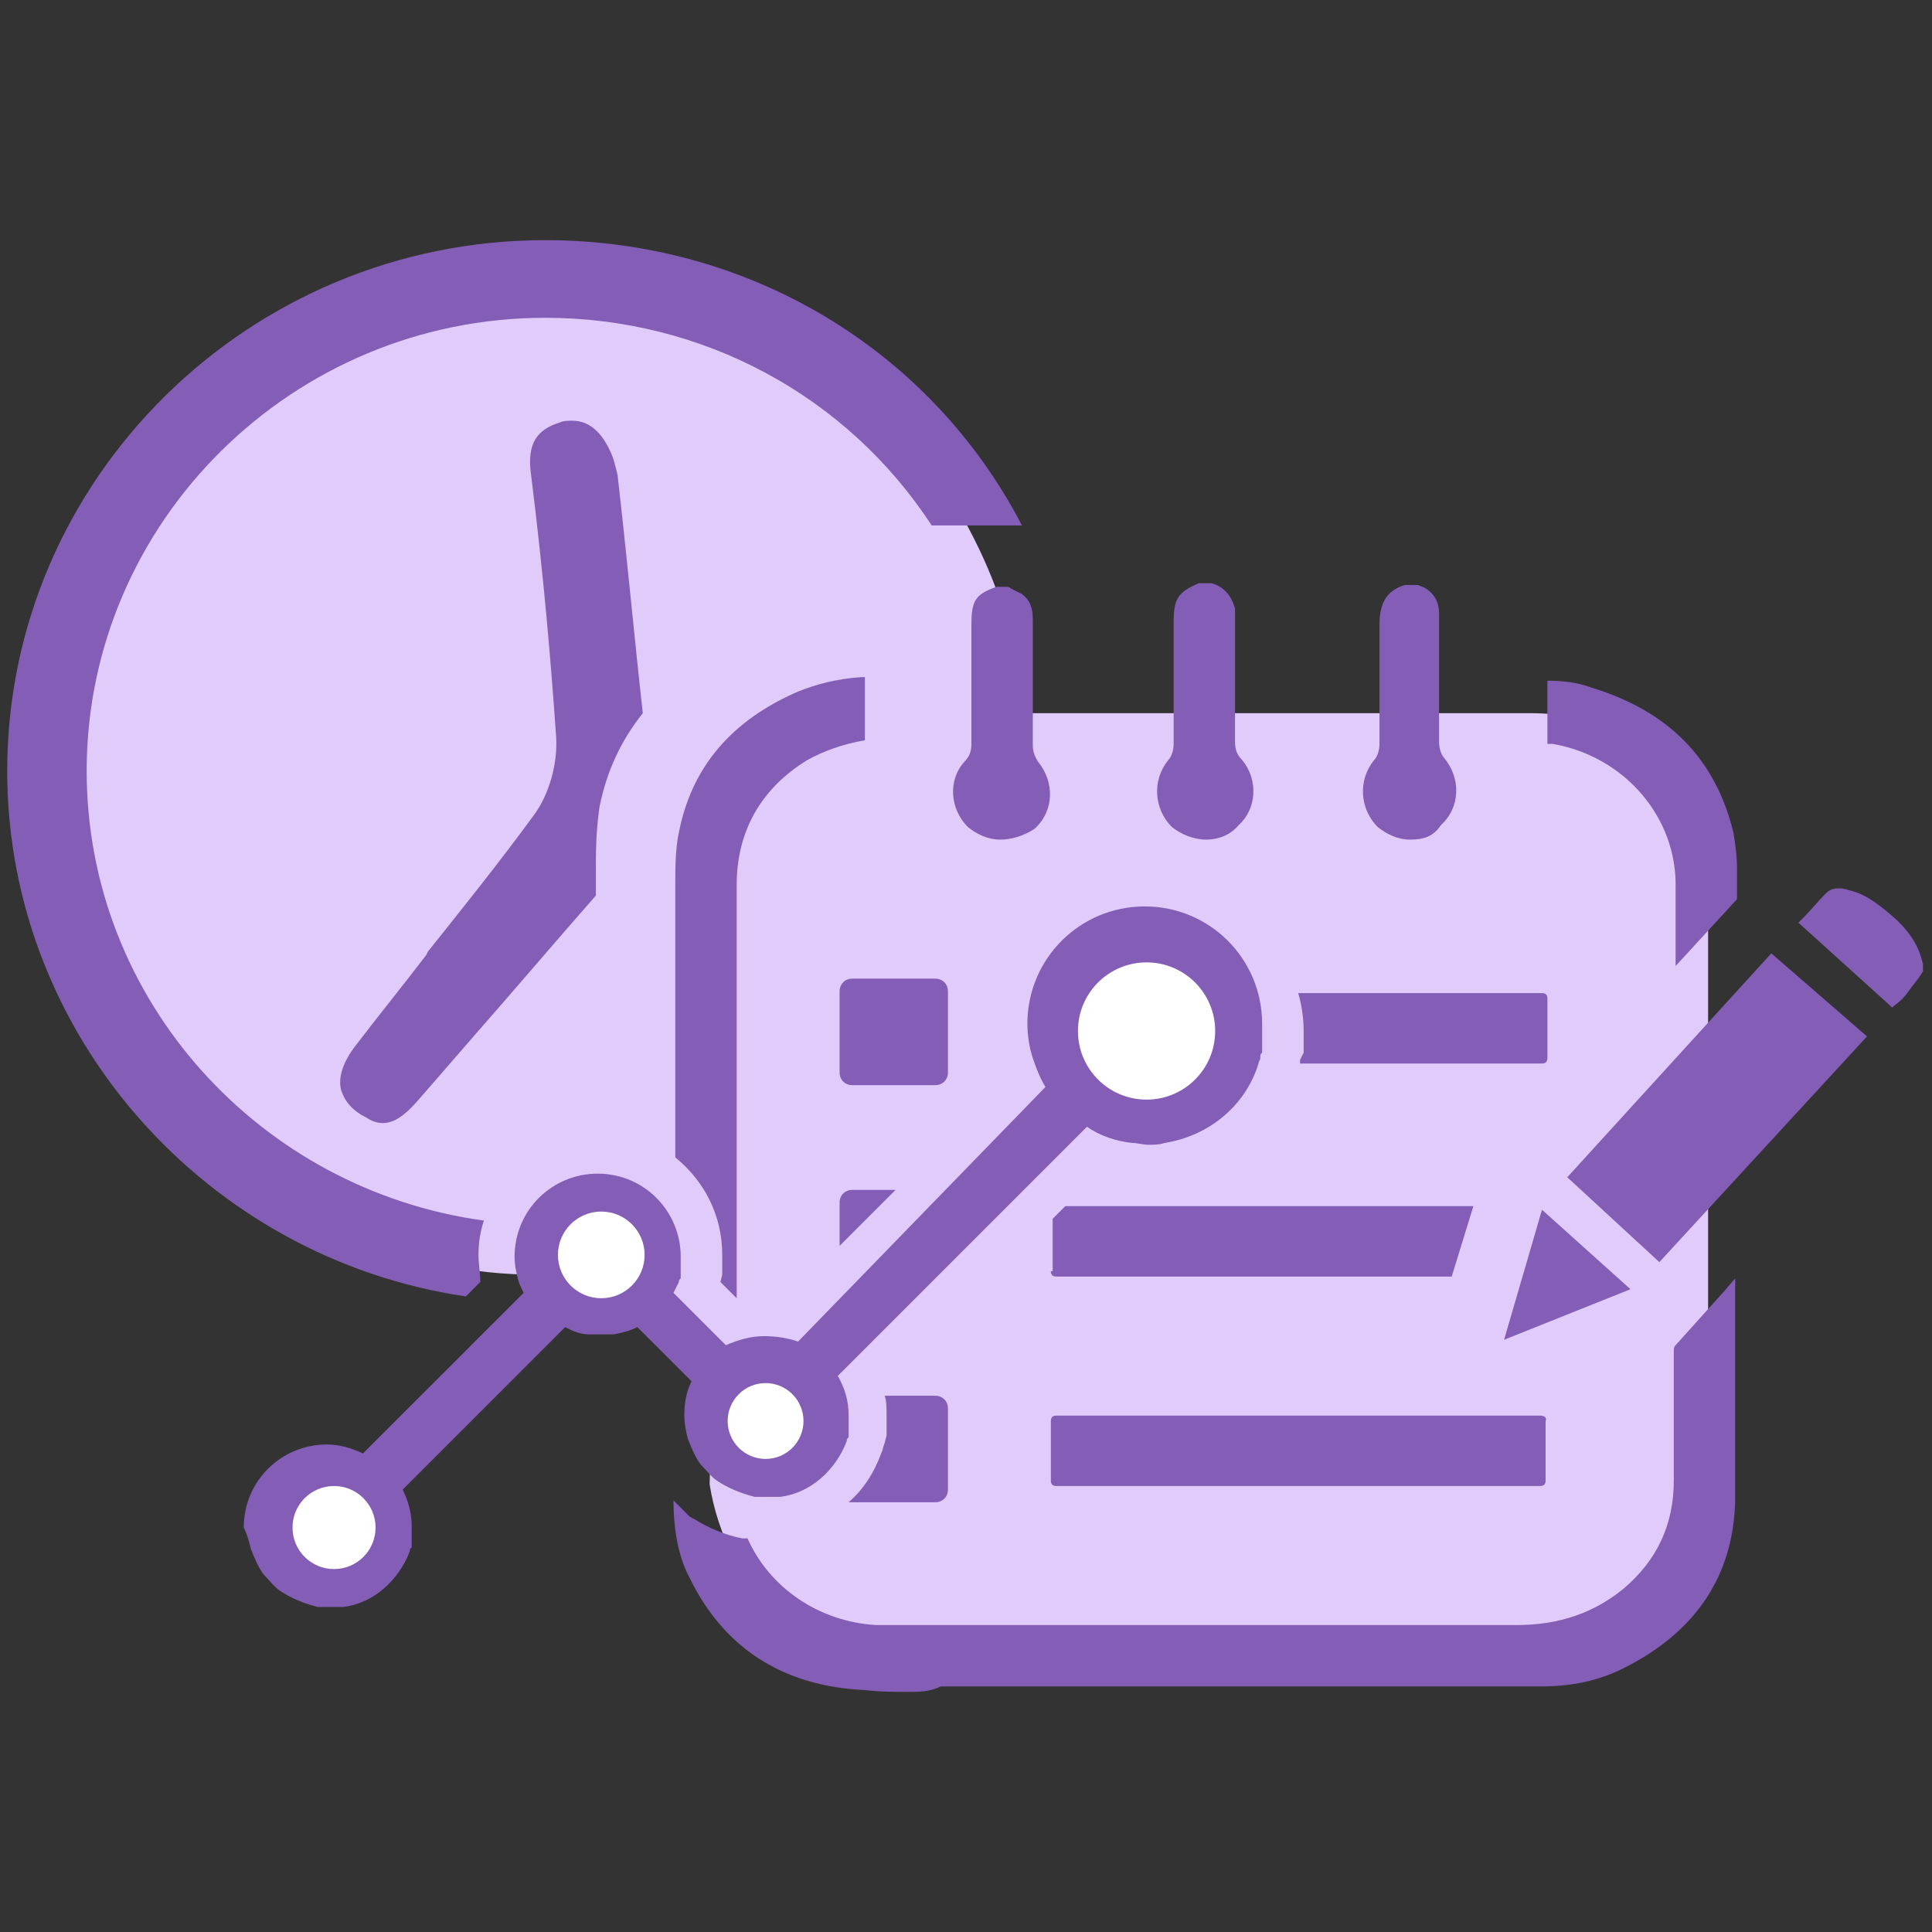 <?xml version="1.0" encoding="utf-8"?>
<!-- Generator: Adobe Illustrator 22.1.0, SVG Export Plug-In . SVG Version: 6.00 Build 0)  -->
<svg version="1.1" id="Layer_1" xmlns="http://www.w3.org/2000/svg" xmlns:xlink="http://www.w3.org/1999/xlink" x="0px" y="0px"
	 viewBox="0 0 107 107" style="enable-background:new 0 0 107 107;" xml:space="preserve">
<rect x="0" y="0" width="107" height="107" fill="#333333" stroke="none"/>
<style type="text/css">
	.st0{fill:#E0CBFA;}
	.st1{fill:#845DB7;}
	.st2{fill:#FFFFFF;}
</style>
<g>
	<path class="st0" d="M84.9,39.5H56.8c-1.5-13.9-13-24.7-27-24.7c-15,0-27.2,12.5-27.2,27.9s12.2,27.9,27.2,27.9
		c3.7,0,8,4.5,9.7,5.2l-0.2,6.4c0.9,5.7,5.4,10.2,10.9,10.2h34.7c5.5,0,10-4.5,9.7-10V49.5C94.9,44,90.4,39.5,84.9,39.5z"/>
	<path class="st1" d="M55.4,46.5c-0.7,0-1.3-0.3-1.8-0.7c-1-1-1.1-2.6-0.2-3.6c0.3-0.3,0.4-0.6,0.4-1c0-1.7,0-6.6,0-6.6
		c0-1.3,0.2-1.7,1.4-2.1h0.6c0.1,0,0.2,0.1,0.2,0.1c0.2,0.1,0.4,0.2,0.6,0.3c0.4,0.3,0.6,0.7,0.6,1.4c0,2.3,0,4.7,0,7
		c0,0.3,0.1,0.6,0.3,0.9c0.9,1.1,0.9,2.7-0.2,3.7C56.7,46.3,56,46.5,55.4,46.5L55.4,46.5z"/>
	<path class="st1" d="M66.8,46.5c-0.7,0-1.4-0.3-1.9-0.7c-1-1-1.1-2.6-0.2-3.7c0.2-0.2,0.3-0.6,0.3-0.9c0-1.7,0-3.4,0-5.2v-1.5
		c0-1.3,0.2-1.7,1.4-2.2h0.7c0.7,0.2,1.1,0.7,1.3,1.4c0,0.2,0,0.3,0,0.5c0,2.3,0,4.6,0,6.9c0,0.4,0.1,0.7,0.4,1
		c0.9,1.1,0.8,2.7-0.2,3.6C68.1,46.3,67.4,46.5,66.8,46.5L66.8,46.5z"/>
	<path class="st1" d="M78.1,46.5c-0.7,0-1.3-0.3-1.8-0.7c-1-1-1.1-2.6-0.2-3.7c0.2-0.2,0.3-0.6,0.3-0.9V40c0-1.8,0-3.6,0-5.4
		c0-1.2,0.4-1.9,1.4-2.2h0.6h0.1c0.1,0,0.2,0.1,0.3,0.1c0.6,0.3,0.9,0.8,0.9,1.5c0,2.4,0,4.7,0,7.1c0,0.3,0.1,0.7,0.3,0.9
		c0.9,1.1,0.9,2.7-0.2,3.7C79.4,46.3,78.9,46.5,78.1,46.5L78.1,46.5z"/>
	<path class="st1" d="M99.6,51.1l0.3-0.3c0.4-0.4,0.8-0.9,1.2-1.3c0.2-0.2,0.4-0.3,0.7-0.3c0.2,0,0.3,0,0.6,0.1
		c0.9,0.2,1.7,0.8,2.7,1.7c0.8,0.8,1.2,1.5,1.4,2.4v0.4l-0.2,0.3c-0.2,0.3-0.4,0.5-0.6,0.8s-0.5,0.6-0.8,0.8l-0.1,0.1L99.6,51.1z"/>
	<polygon class="st1" points="86.8,65.2 98.1,52.8 103.4,57.4 91.9,69.9 	"/>
	<path class="st1" d="M92.8,52.9c0-1,0-2.7,0-3.7c0.1-3.9-2.8-7.3-6.8-8h-0.3v-3.5c0.9,0,1.7,0.1,2.5,0.4c4.2,1.3,6.8,3.9,7.8,8
		c0.1,0.6,0.2,1.3,0.2,2c0,0.3,0,1.4,0,1.7c-1.1,1.2-2.3,2.5-3.4,3.7l0,0V52.9z"/>
	<polygon class="st1" points="85.4,67 90.3,71.4 83.3,74.2 	"/>
	<path class="st1" d="M21.2,62.2c-0.3,0-0.6-0.1-0.9-0.3c-0.8-0.4-1.2-0.9-1.4-1.5c-0.2-0.7,0.1-1.6,0.8-2.5c1.3-1.7,2.6-3.3,3.9-5
		l0.1-0.2c2-2.5,4-5,5.9-7.6c0.8-1.1,1.3-2.8,1.2-4.3c-0.3-4.3-0.7-9-1.4-14.6c-0.2-1.6,0.3-2.4,1.6-2.8c0.2-0.1,0.5-0.1,0.7-0.1
		c0.9,0,1.6,0.6,2.1,1.7c0.2,0.4,0.3,0.9,0.4,1.3c0.5,4.3,0.9,8.7,1.4,13.2c-1.2,1.5-2,3.2-2.4,5.2C33,46.1,33,47.2,33,48.3v1.3
		c-2.2,2.5-4.4,5.1-6.6,7.6L23.1,61C22.4,61.8,21.8,62.2,21.2,62.2z"/>
	<path class="st2" d="M63.6,62.1c2.6,0,4.7-2.1,4.7-4.7c0-2.6-2.1-4.7-4.7-4.7c-2.6,0-4.7,2.1-4.7,4.7C58.8,59.9,61,62.1,63.6,62.1z
		"/>
	<path class="st1" d="M13.9,85.8c0.2,0.5,0.4,1,0.7,1.4l0,0c0.3,0.3,0.6,0.7,0.9,0.9l0,0c0.6,0.4,1.3,0.7,2.1,0.9v0
		c0.2,0,0.4,0,0.7,0s0.4,0,0.7,0v0c1.7-0.2,3.1-1.5,3.7-3.1c0,0,0,0,0,0c0-0.1,0-0.1,0.1-0.2c0,0,0,0,0,0c0-0.1,0-0.1,0-0.2
		c0,0,0,0,0-0.1c0,0,0-0.1,0-0.1c0,0,0-0.1,0-0.1c0,0,0-0.1,0-0.1c0,0,0-0.1,0-0.1c0,0,0-0.1,0-0.1c0,0,0-0.1,0-0.1c0,0,0-0.1,0-0.1
		c0-0.1,0-0.1,0-0.2c0-0.7-0.2-1.4-0.5-2l9-9c0.4,0.2,0.8,0.4,1.3,0.4v0c0.2,0,0.4,0,0.7,0c0.2,0,0.4,0,0.7,0v0
		c0.5-0.1,0.9-0.2,1.3-0.4l3,3c-0.3,0.6-0.4,1.2-0.4,1.9c0,0.5,0.1,0.9,0.2,1.3h0c0.2,0.5,0.4,1,0.7,1.4l0,0
		c0.3,0.3,0.6,0.7,0.9,0.9l0,0c0.6,0.4,1.3,0.7,2.1,0.9v0c0.2,0,0.4,0,0.7,0c0.2,0,0.4,0,0.7,0v0c1.7-0.2,3.1-1.5,3.7-3.1
		c0,0,0,0,0,0c0-0.1,0-0.1,0.1-0.2c0,0,0,0,0,0c0-0.1,0-0.1,0-0.2c0,0,0,0,0-0.1c0,0,0-0.1,0-0.1c0,0,0-0.1,0-0.1c0,0,0-0.1,0-0.1
		c0,0,0-0.1,0-0.1c0,0,0-0.1,0-0.1c0,0,0-0.1,0-0.1c0,0,0-0.1,0-0.1c0-0.1,0-0.1,0-0.2c0-0.8-0.2-1.5-0.6-2.2l13.8-13.8
		c0.7,0.5,1.6,0.8,2.5,0.9v0c0.3,0,0.6,0.1,0.9,0.1c0.3,0,0.6,0,0.9-0.1v0c2.5-0.4,4.5-2.1,5.2-4.4c0,0,0,0,0,0
		c0-0.1,0.1-0.2,0.1-0.3c0,0,0,0,0-0.1c0-0.1,0-0.1,0.1-0.2c0,0,0-0.1,0-0.1c0-0.1,0-0.1,0-0.2c0,0,0-0.1,0-0.1c0-0.1,0-0.1,0-0.2
		c0-0.1,0-0.1,0-0.2c0-0.1,0-0.1,0-0.2c0-0.1,0-0.1,0-0.2c0,0,0-0.1,0-0.1c0-0.1,0-0.2,0-0.3c0-3.6-2.9-6.5-6.5-6.5
		c-3.6,0-6.5,2.9-6.5,6.5c0,0.6,0.1,1.3,0.3,1.9h0c0.2,0.6,0.4,1.1,0.7,1.6L44.2,74.3C43.6,74.1,43,74,42.3,74
		c-0.7,0-1.4,0.2-2.1,0.5l-2.9-2.9c0.1-0.2,0.2-0.4,0.3-0.6c0,0,0,0,0,0c0-0.1,0-0.1,0.1-0.2c0,0,0,0,0,0c0-0.1,0-0.1,0-0.2
		c0,0,0,0,0-0.1c0,0,0-0.1,0-0.1c0,0,0-0.1,0-0.1c0,0,0-0.1,0-0.1c0,0,0-0.1,0-0.1c0,0,0-0.1,0-0.1c0,0,0-0.1,0-0.1c0,0,0-0.1,0-0.1
		c0-0.1,0-0.1,0-0.2c0-2.5-2-4.6-4.6-4.6c-2.5,0-4.6,2-4.6,4.6c0,0.5,0.1,0.9,0.2,1.3h0c0.1,0.3,0.2,0.5,0.3,0.7l-8.9,8.9
		c-0.6-0.3-1.3-0.5-2-0.5c-2.5,0-4.6,2-4.6,4.6C13.7,85,13.8,85.4,13.9,85.8L13.9,85.8z M63.5,53.3c2.1,0,3.8,1.7,3.8,3.8
		s-1.7,3.8-3.8,3.8c-2.1,0-3.8-1.7-3.8-3.8S61.4,53.3,63.5,53.3z M42.3,77c0.8,0,1.5,0.7,1.5,1.5S43.2,80,42.3,80
		c-0.8,0-1.5-0.7-1.5-1.5S41.5,77,42.3,77z M33.3,68c0.8,0,1.5,0.7,1.5,1.5c0,0.8-0.7,1.5-1.5,1.5c-0.8,0-1.5-0.7-1.5-1.5
		C31.8,68.7,32.5,68,33.3,68z M18.3,83c0.8,0,1.5,0.7,1.5,1.5c0,0.8-0.7,1.5-1.5,1.5c-0.8,0-1.5-0.7-1.5-1.5
		C16.8,83.7,17.5,83,18.3,83z"/>
	<g>
		<circle class="st2" cx="18.5" cy="84.6" r="2.3"/>
		<circle class="st2" cx="33.3" cy="69.5" r="2.4"/>
		<circle class="st2" cx="42.4" cy="78.7" r="2.1"/>
	</g>
	<g>
		<path class="st1" d="M40,69.5c0,0.1,0,0.2,0,0.3c0,0,0,0.4,0,0.4c0,0,0,0.3,0,0.4c0,0-0.1,0.4-0.1,0.4l0.9,0.9v-0.1V49
			c0-2.9,1.3-5.3,3.9-6.9c0.9-0.5,2-0.9,3.2-1.1v-3.5h-0.2c-1.4,0.1-2.5,0.4-3.5,0.8c-3.7,1.6-5.9,4.2-6.6,7.8c-0.2,0.9-0.2,2-0.2,3
			v0.3c0,4.9,0,9.8,0,14.7C39,65.4,40,67.3,40,69.5z"/>
		<path class="st1" d="M95.5,71.5c-0.9,1-1.8,2-2.7,3c-0.1,0.1-0.1,0.2-0.1,0.3c0,0.9,0,3.2,0,4.2s0,2,0,3c0,2.4-0.9,4.4-2.8,6
			c-1.6,1.3-3.5,2-5.9,2H49.7c-0.4,0-0.8,0-1.2,0c-3.2-0.2-5.9-2.1-7.1-4.8c0,0-0.1,0-0.1,0c-0.1,0-0.1,0-0.2,0
			c-1-0.2-1.9-0.6-2.7-1.1c-0.1,0-0.1-0.1-0.2-0.1c-0.3-0.3-0.6-0.6-0.9-0.9c0,1.7,0.3,3.2,0.9,4.3c1.9,3.9,5.2,6,9.7,6.2
			c0.8,0.1,1.6,0.1,2.4,0.1c0.6,0,1.2,0,1.8-0.3c0.7,0,1.3,0,1.9,0h31.3c1.7,0,3.2-0.3,4.6-1c4-2,6.1-5.1,6.2-9.3c0-2.8,0-5.6,0-8.3
			c0-0.9,0-3.1,0-4L95.5,71.5z"/>
		<path class="st1" d="M26.5,69.5c0-0.7,0.1-1.3,0.3-1.9c-12.4-1.7-22-12.2-22-24.9c0-13.8,11.4-25.1,25.4-25.1
			c8.7,0,16.7,4.3,21.4,11.5h5c-5.1-9.8-15.2-15.8-26.4-15.8c-16.4,0-29.8,13.2-29.8,29.4c0,14.7,11.1,27,25.4,29.1l0.8-0.8
			C26.6,70.5,26.5,70,26.5,69.5z"/>
		<path class="st1" d="M47.2,54.2c-0.4,0-0.7,0.3-0.7,0.7v4.5c0,0.4,0.3,0.7,0.7,0.7h4.6c0.4,0,0.7-0.3,0.7-0.7v-4.5
			c0-0.4-0.3-0.7-0.7-0.7H47.2z"/>
		<path class="st1" d="M72.2,57.5l0,0.4c0,0,0,0.4,0,0.4L72,58.7c0,0,0,0.1,0,0.2h13.4c0.2,0,0.3-0.1,0.3-0.3v-3.3
			c0-0.2-0.1-0.3-0.3-0.3H71.9c0.2,0.7,0.3,1.4,0.3,2.1C72.2,57.2,72.2,57.4,72.2,57.5z"/>
		<path class="st1" d="M47.2,65.9c-0.4,0-0.7,0.3-0.7,0.7V69l3.1-3.1H47.2z"/>
		<path class="st1" d="M58.2,70.4c0,0.2,0.1,0.3,0.3,0.3h21.9l1.2-3.9H59l-0.7,0.7V70.4z"/>
		<path class="st1" d="M49.1,78.8c0,0,0,0.4,0,0.4c0,0,0,0.3,0,0.3c0,0-0.1,0.4-0.1,0.4l-0.1,0.3c0,0.1-0.1,0.3-0.1,0.3
			c-0.4,1.1-1,2-1.8,2.7c0.1,0,0.1,0,0.2,0h4.6c0.4,0,0.7-0.3,0.7-0.7v-4.5c0-0.4-0.3-0.7-0.7-0.7H49c0.1,0.3,0.1,0.7,0.1,1
			C49.1,78.6,49.1,78.7,49.1,78.8z"/>
		<path class="st1" d="M85.3,78.4H58.5c-0.2,0-0.3,0.1-0.3,0.3V82c0,0.2,0.1,0.3,0.3,0.3h26.8c0.2,0,0.3-0.1,0.3-0.3v-3.3
			C85.7,78.5,85.5,78.4,85.3,78.4z"/>
	</g>
</g>
</svg>
